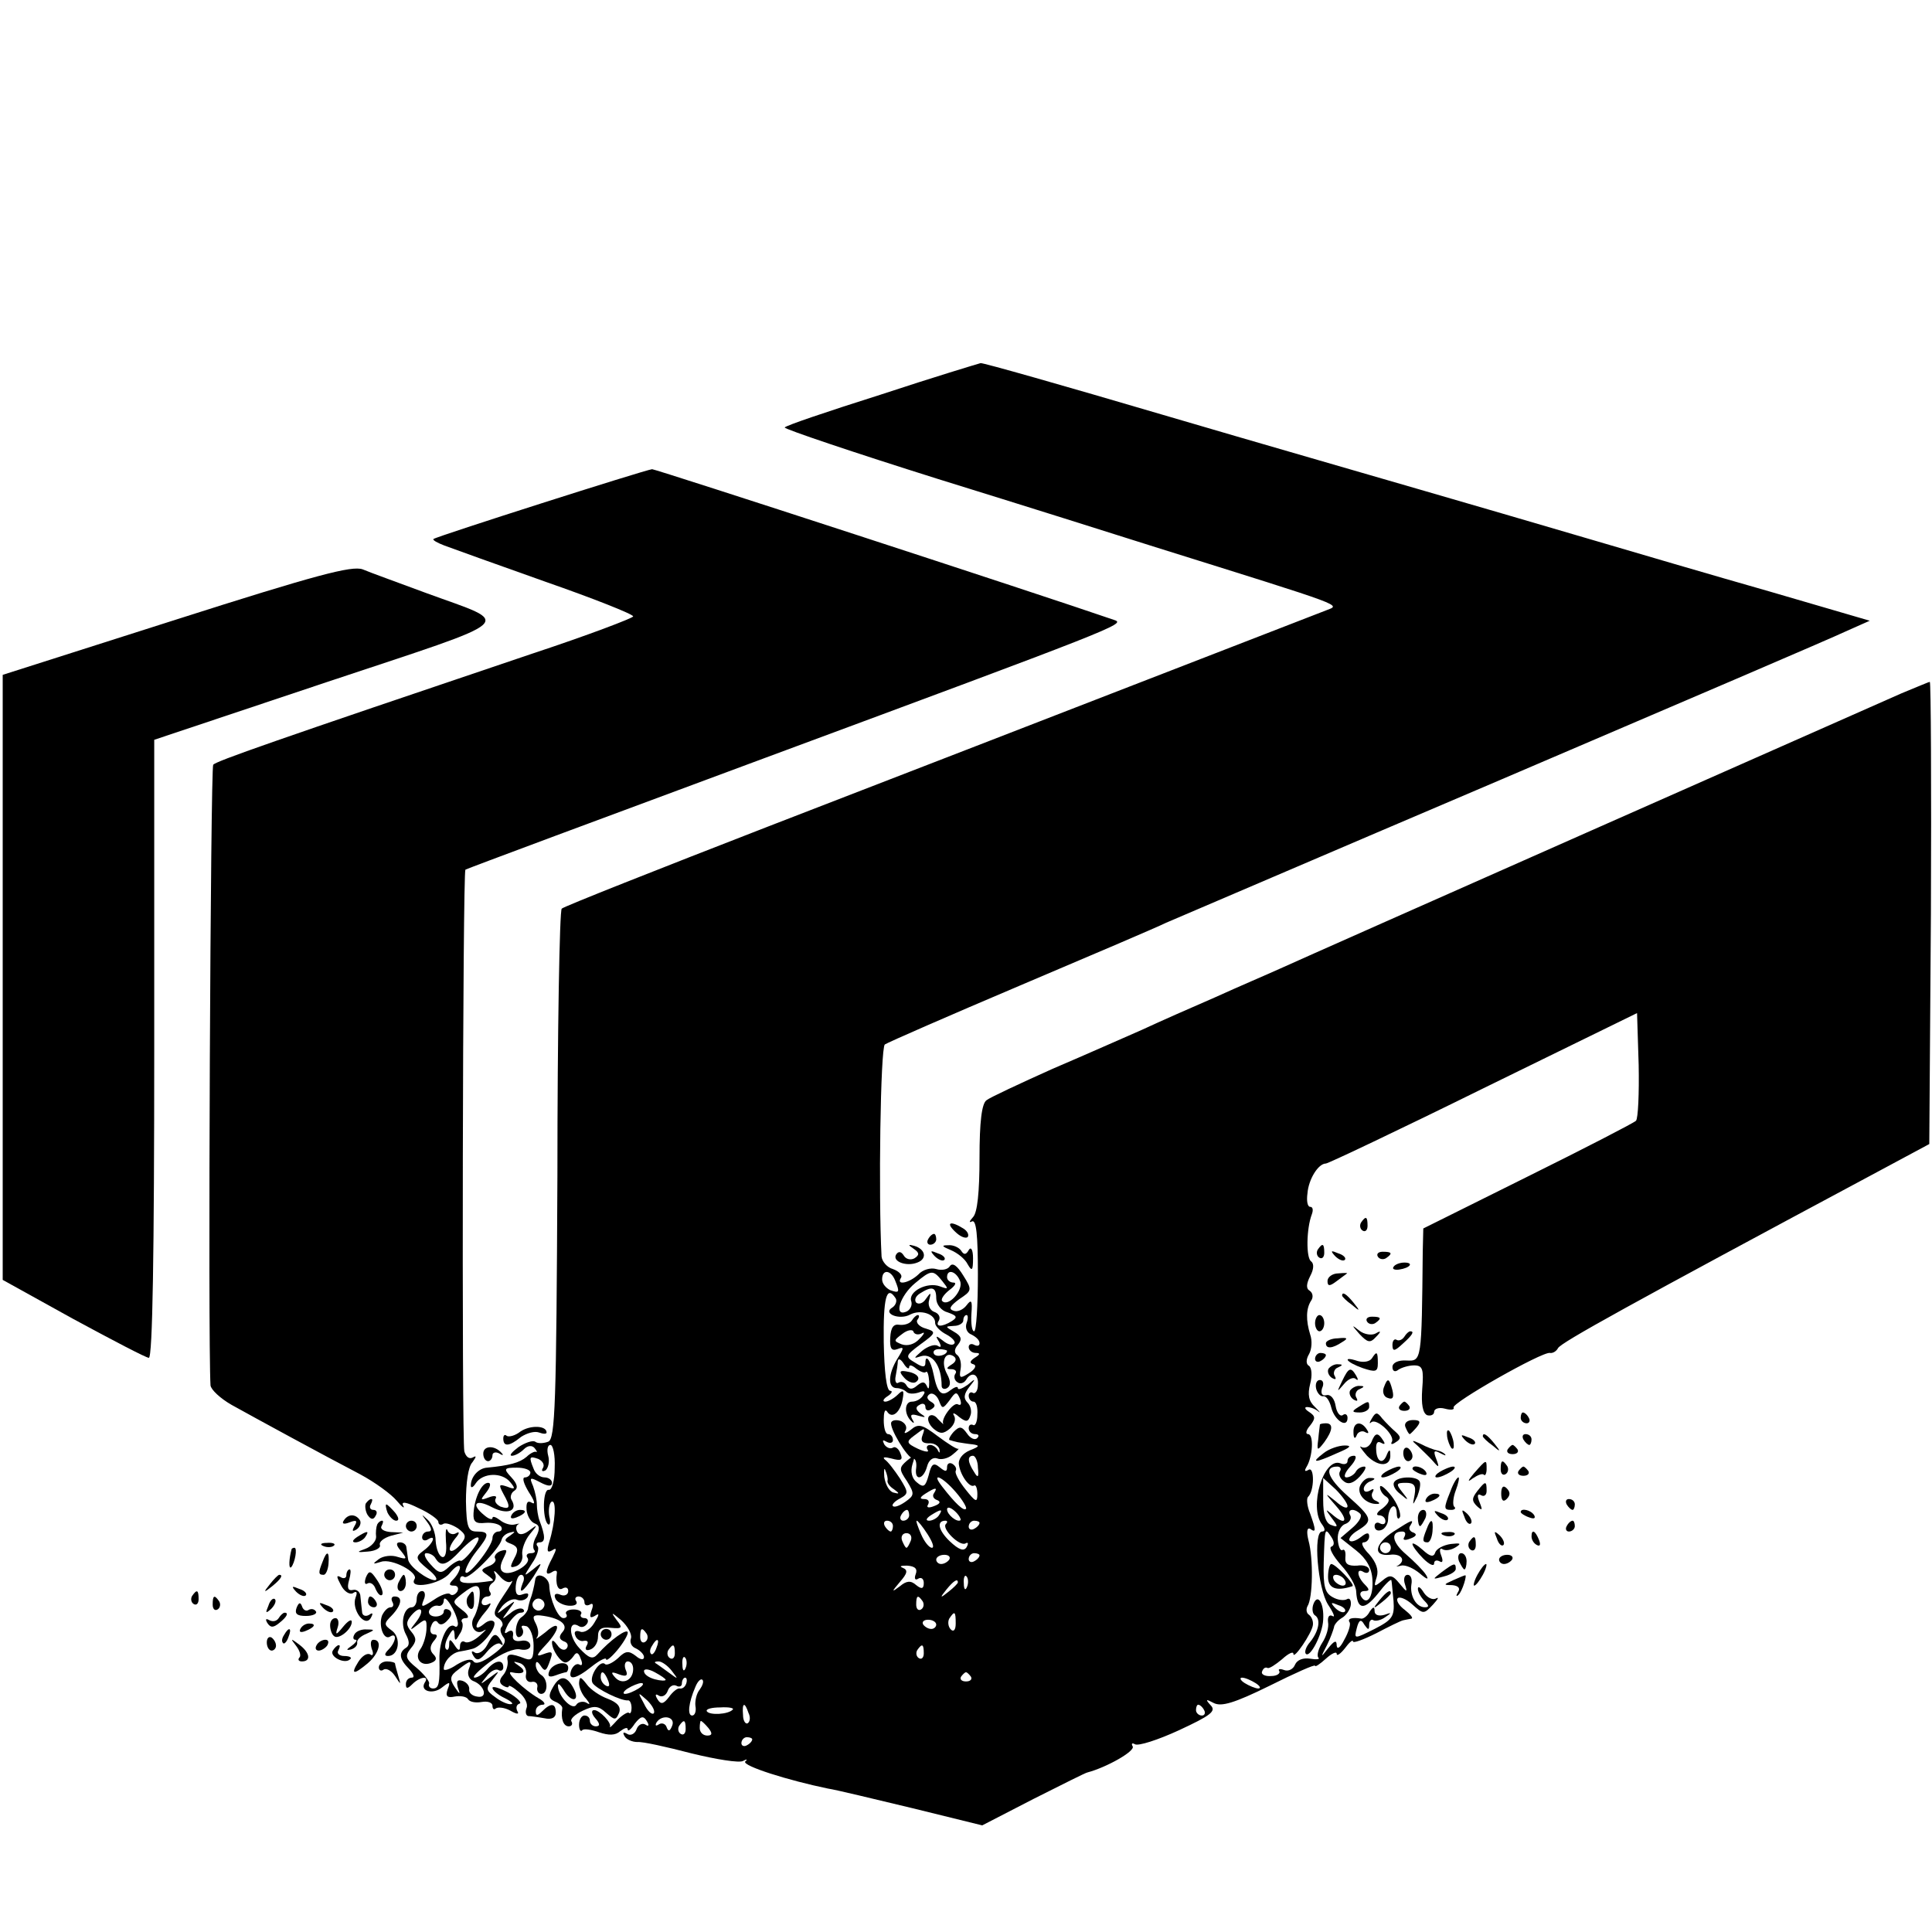 <?xml version="1.0" standalone="no"?>
<!DOCTYPE svg PUBLIC "-//W3C//DTD SVG 20010904//EN"
 "http://www.w3.org/TR/2001/REC-SVG-20010904/DTD/svg10.dtd">
<svg version="1.0" xmlns="http://www.w3.org/2000/svg"
 width="357pt" height="357pt" viewBox="0 0 357 357"
 preserveAspectRatio="xMidYMid meet">
<g transform="translate(0,357) scale(0.1,-0.1)"
fill="#000000" stroke="none">
<path d="M1628 2841 c-98 -31 -178 -58 -178 -61 0 -3 127 -46 283 -95 155 -48
336 -105 402 -126 361 -113 342 -106 315 -117 -29 -11 -497 -193 -1030 -399
-206 -80 -378 -148 -382 -152 -4 -3 -8 -225 -8 -493 -2 -423 -4 -487 -17 -492
-8 -3 -19 -4 -24 0 -5 3 -19 -2 -31 -10 -12 -9 -18 -16 -12 -16 5 0 15 5 22
12 7 7 15 8 20 2 4 -5 5 -8 3 -7 -2 2 -11 -2 -18 -9 -13 -11 -32 -16 -73 -20
-16 -1 -30 -17 -30 -33 0 -5 4 -4 9 4 13 20 49 21 64 2 10 -12 9 -14 -6 -8
-15 5 -16 4 -7 -13 14 -25 13 -30 -5 -24 -8 4 -12 10 -9 15 3 5 -3 6 -13 2
-16 -6 -16 -5 -4 10 7 9 9 17 3 17 -12 0 -25 -27 -27 -56 -1 -16 4 -20 22 -18
13 1 25 -2 29 -7 3 -5 0 -9 -5 -9 -6 0 -11 -6 -11 -12 0 -16 -49 -77 -50 -62
0 6 9 23 20 37 25 31 25 37 1 37 -16 0 -19 8 -20 56 0 33 4 64 12 72 7 10 8
13 1 9 -7 -4 -13 1 -16 11 -5 24 -3 1070 2 1075 3 2 253 95 555 207 642 238
665 247 645 254 -145 50 -848 279 -855 279 -12 -1 -398 -124 -404 -129 -2 -2
7 -7 20 -12 13 -5 97 -35 187 -67 89 -31 162 -60 162 -64 0 -3 -84 -35 -187
-69 -483 -163 -582 -198 -589 -205 -5 -5 -10 -1065 -5 -1147 1 -8 18 -24 39
-36 45 -25 168 -92 237 -128 28 -15 58 -37 68 -49 10 -12 16 -16 12 -9 -4 8 5
7 29 -5 20 -9 36 -21 36 -25 0 -5 4 -7 9 -4 4 3 16 -1 27 -8 16 -12 16 -16 5
-30 -8 -9 -16 -14 -19 -11 -3 2 1 12 9 22 8 9 9 14 2 10 -6 -4 -14 -1 -16 5
-3 7 -4 -2 -3 -20 2 -20 -1 -31 -7 -29 -6 2 -11 15 -12 30 0 14 -7 32 -15 39
-12 11 -12 11 -1 -4 9 -12 10 -18 2 -18 -6 0 -11 -5 -11 -11 0 -5 5 -7 10 -4
17 11 11 -7 -7 -20 -16 -12 -16 -15 7 -34 14 -11 20 -20 14 -21 -14 0 -49 26
-50 39 -1 6 -2 16 -3 21 0 6 -6 10 -12 10 -8 0 -7 -6 2 -16 12 -15 11 -16 -6
-11 -11 4 -27 2 -35 -4 -12 -9 -12 -10 4 -5 20 7 70 -20 62 -32 -12 -20 48
-10 65 11 10 12 18 17 19 11 0 -5 -5 -15 -12 -22 -9 -9 -9 -12 1 -12 7 0 9 -5
6 -11 -4 -6 -10 -8 -13 -5 -3 4 -17 -1 -30 -10 -23 -15 -25 -15 -19 0 4 9 2
16 -3 16 -6 0 -10 -7 -10 -15 0 -8 -4 -15 -9 -15 -15 0 -22 -30 -11 -50 7 -13
7 -21 0 -25 -14 -9 -12 -21 6 -39 8 -9 11 -16 5 -16 -6 0 -11 -5 -11 -12 0 -9
3 -9 12 0 14 14 32 16 23 3 -10 -16 15 -23 32 -9 14 11 16 11 10 -4 -4 -12 -1
-16 13 -13 11 2 22 0 25 -5 3 -5 14 -7 25 -5 11 2 20 -1 20 -7 0 -6 3 -8 6 -5
4 3 16 2 27 -4 12 -7 17 -7 13 -1 -3 6 -2 12 4 14 5 1 -4 11 -20 20 -17 9 -30
13 -30 9 0 -4 10 -13 23 -19 12 -6 17 -11 11 -11 -5 -1 -19 5 -29 13 -17 12
-18 16 -5 32 14 18 14 18 -5 4 -19 -14 -19 -14 -6 2 7 10 17 15 22 12 5 -3 9
0 9 5 0 16 -16 13 -30 -4 -7 -8 -17 -15 -23 -15 -6 0 7 13 28 29 22 16 46 26
57 23 10 -2 18 1 18 7 0 7 -8 11 -17 9 -11 -2 -17 2 -15 10 1 8 -2 11 -9 7 -8
-6 -8 -2 0 14 7 11 17 21 23 21 6 0 8 3 5 6 -4 4 -15 1 -24 -7 -17 -13 -17
-13 -3 6 14 19 14 19 -5 5 -18 -14 -19 -14 -7 2 8 9 19 15 27 12 7 -3 16 -1
20 5 3 7 0 8 -9 5 -10 -4 -14 0 -13 15 1 12 5 21 10 21 5 0 7 -7 3 -15 -9 -23
0 -18 20 12 17 27 17 28 -1 13 -18 -14 -18 -14 -2 11 10 14 14 29 10 32 -3 4
-1 7 4 7 11 0 11 11 0 40 -3 8 -5 22 -5 30 0 8 -3 23 -7 34 -7 16 -6 17 13 7
15 -8 22 -8 22 -1 0 5 -6 10 -14 10 -8 0 -17 7 -20 16 -9 22 -8 24 9 18 8 -4
12 -11 8 -17 -3 -5 -1 -7 5 -4 5 4 8 16 5 27 -3 11 -1 20 4 20 5 0 9 -19 8
-42 0 -24 -5 -42 -11 -41 -11 2 -12 -52 -2 -63 4 -4 6 3 3 14 -2 12 0 24 4 27
10 5 7 -39 -4 -74 -5 -17 -4 -21 5 -16 9 6 9 3 1 -13 -14 -26 -14 -35 -1 -27
6 4 10 3 9 -2 -3 -20 2 -34 11 -28 6 3 10 1 10 -5 0 -7 -7 -10 -14 -7 -9 4
-13 1 -10 -6 2 -7 14 -13 24 -14 11 -1 18 2 15 8 -4 5 -1 9 4 9 6 0 11 -5 11
-11 0 -5 4 -7 10 -4 6 4 7 -1 3 -11 -4 -12 -3 -15 6 -10 9 6 9 3 -1 -13 -7
-12 -19 -19 -26 -16 -8 3 -12 0 -9 -7 2 -7 10 -12 16 -10 7 1 9 -2 5 -9 -4 -7
-1 -10 7 -7 8 3 14 13 14 24 0 14 6 18 24 16 21 -2 22 0 10 15 -11 15 -9 14 9
-1 12 -11 20 -26 18 -33 -3 -8 1 -16 9 -19 8 -4 15 -11 15 -16 0 -6 -7 -5 -15
2 -13 10 -19 10 -33 -4 -10 -9 -21 -14 -24 -11 -9 9 -30 -23 -23 -35 7 -11 54
-34 66 -32 3 0 6 -6 6 -14 0 -7 -2 -12 -5 -9 -2 2 -12 -4 -21 -13 -9 -10 -15
-16 -14 -13 4 7 -19 31 -29 31 -6 0 -5 -7 2 -15 9 -10 9 -15 1 -15 -6 0 -11 5
-11 10 0 6 -4 10 -10 10 -5 0 -10 -7 -10 -17 0 -9 3 -14 6 -10 3 3 17 1 31 -4
18 -6 30 -6 39 2 8 6 14 8 14 3 0 -4 6 0 13 11 11 14 16 15 22 5 5 -8 4 -11
-2 -7 -6 4 -14 0 -17 -9 -3 -8 -11 -12 -17 -8 -7 4 -9 3 -5 -4 3 -6 14 -11 24
-11 9 1 54 -9 100 -21 45 -11 88 -18 95 -14 7 4 9 3 4 -1 -6 -8 80 -35 153
-50 14 -2 84 -19 155 -36 l130 -32 95 49 c52 26 97 49 100 49 34 9 88 39 83
48 -3 5 -1 7 4 4 6 -4 43 8 82 26 58 27 69 35 58 46 -10 11 -9 12 6 4 14 -7
38 0 103 32 46 23 84 40 84 37 0 -3 9 3 20 13 11 10 20 14 20 9 0 -5 7 0 15
10 8 11 15 17 15 13 0 -4 19 3 43 15 23 12 45 23 50 24 4 1 10 2 15 3 4 1 -2
8 -12 16 -11 8 -17 18 -13 22 4 3 16 -2 27 -12 20 -18 21 -18 38 0 9 10 12 15
5 11 -6 -3 -16 2 -22 11 -6 10 -11 13 -11 7 0 -5 5 -15 12 -22 9 -9 9 -12 1
-12 -16 0 -28 21 -25 42 2 10 -1 18 -7 18 -6 0 -8 -8 -5 -17 5 -16 4 -16 -10
1 -13 16 -18 17 -32 5 -15 -12 -16 -12 -10 7 4 13 -1 27 -14 42 -12 12 -16 22
-10 22 5 0 10 5 10 11 0 8 -5 7 -15 -1 -9 -7 -18 -10 -21 -7 -3 3 3 12 15 19
29 18 27 23 -19 64 -37 33 -44 54 -19 54 6 0 8 -4 5 -9 -3 -5 0 -13 7 -18 8
-7 18 -4 30 9 9 10 13 18 8 18 -6 0 -13 -4 -16 -10 -3 -5 -11 -10 -17 -10 -6
0 -3 9 7 20 10 11 13 20 7 20 -7 0 -12 -4 -12 -10 0 -5 -6 -7 -13 -4 -31 12
-59 -81 -34 -113 6 -8 6 -13 0 -13 -17 0 -8 -105 11 -135 10 -15 14 -25 8 -21
-6 3 -9 -2 -8 -11 2 -10 -3 -27 -11 -39 -7 -11 -10 -23 -7 -27 4 -3 -3 -4 -15
-2 -13 2 -24 -2 -28 -11 -3 -8 -12 -13 -20 -10 -8 3 -12 2 -9 -2 2 -4 -4 -9
-15 -9 -11 -1 -19 3 -17 8 2 6 6 9 10 7 3 -2 15 6 27 16 12 11 21 15 21 10 0
-12 34 38 36 53 1 7 -2 15 -7 19 -5 3 -6 10 -3 16 10 15 11 88 2 121 -4 16 -3
25 3 22 11 -8 11 -3 0 28 -6 14 -7 28 -4 31 12 11 12 57 1 50 -7 -4 -8 -2 -4
5 12 19 14 61 3 61 -5 0 -4 7 4 16 10 13 10 17 -2 25 -8 5 -9 9 -4 9 6 0 15
-3 21 -8 5 -4 2 0 -6 8 -12 11 -14 23 -9 43 4 15 3 29 -2 33 -6 3 -6 12 0 22
5 9 6 25 2 36 -8 26 -8 48 2 63 4 6 3 14 -3 18 -7 4 -6 13 1 27 7 13 7 23 2
27 -10 6 -9 61 1 87 3 8 2 14 -3 14 -5 0 -7 11 -5 25 2 26 20 55 34 55 4 0
135 62 291 139 l284 139 3 -96 c1 -52 -1 -99 -5 -103 -4 -4 -95 -51 -200 -103
l-193 -96 -1 -42 c-2 -205 -2 -203 -30 -202 -15 1 -26 -4 -26 -12 0 -8 5 -10
11 -5 6 4 19 8 29 8 16 0 18 -7 15 -44 -2 -28 1 -44 9 -48 7 -2 13 1 13 6 0 6
9 9 20 6 11 -3 18 -2 16 2 -5 8 164 104 178 101 5 -1 12 3 15 9 7 11 126 77
591 326 l95 51 3 427 c1 235 0 427 -2 427 -2 0 -25 -10 -52 -21 -57 -25 -1090
-482 -1149 -509 -22 -10 -76 -33 -120 -53 -44 -19 -105 -46 -135 -60 -30 -13
-104 -46 -165 -72 -60 -27 -116 -53 -122 -58 -9 -6 -13 -41 -13 -106 0 -64 -4
-102 -12 -110 -7 -8 -8 -11 -2 -8 8 4 11 -25 11 -98 0 -58 -3 -105 -7 -105 -4
0 -6 14 -5 32 2 25 0 28 -9 16 -6 -8 -17 -13 -24 -10 -10 3 -6 9 10 21 24 16
25 17 8 44 -11 18 -20 25 -25 17 -4 -6 -15 -8 -25 -5 -10 3 -25 -1 -33 -10
-17 -16 -42 -21 -32 -6 3 5 -4 12 -15 16 -11 3 -20 14 -21 23 -6 114 -2 385 6
392 6 4 118 53 250 109 132 56 254 108 270 116 17 7 296 127 620 265 325 139
610 261 635 273 l45 20 -185 54 c-102 29 -255 74 -340 99 -85 25 -222 65 -305
89 -82 24 -298 86 -478 139 -180 53 -331 96 -335 95 -4 -1 -87 -26 -184 -58z
m26 -1637 c9 -22 8 -24 -9 -18 -8 4 -15 12 -15 20 0 19 16 18 24 -2z m87 -1
c12 -15 12 -16 -4 -10 -24 9 -60 -10 -53 -28 2 -7 -2 -16 -10 -19 -23 -9 -11
30 17 53 30 25 33 25 50 4z m33 0 c7 -17 -22 -49 -33 -37 -3 3 3 12 13 20 11
8 14 14 8 14 -7 0 -12 5 -12 10 0 16 17 11 24 -7z m-44 -32 c0 -11 9 -23 21
-26 17 -6 19 -9 8 -16 -19 -12 -32 -11 -24 1 3 6 0 13 -9 16 -8 3 -12 13 -9
22 4 14 3 15 -6 2 -5 -8 -13 -11 -18 -7 -4 5 -1 12 7 17 22 14 30 12 30 -9z
m-75 0 c3 -5 0 -13 -6 -17 -19 -11 13 -24 33 -13 19 10 47 1 46 -16 0 -5 9
-15 21 -21 11 -6 18 -14 14 -17 -3 -4 -13 -1 -21 6 -13 10 -14 9 -7 -2 5 -9 4
-12 -2 -8 -6 4 -19 -1 -29 -9 -16 -14 -17 -15 -2 -10 21 6 38 -18 38 -55 0 -5
5 -7 10 -4 7 4 7 13 0 26 -12 22 -4 43 12 33 6 -4 5 -10 -3 -15 -11 -7 -11 -9
-1 -9 7 0 11 -4 7 -9 -3 -5 -1 -12 4 -15 5 -4 12 -2 16 4 10 17 24 11 22 -9 0
-11 -5 -17 -9 -15 -4 3 -8 0 -8 -5 0 -6 4 -11 9 -11 5 0 8 -11 7 -24 0 -13 -4
-22 -8 -19 -5 2 -8 -1 -8 -6 0 -6 5 -11 12 -11 6 0 8 -3 4 -7 -4 -5 -13 -1
-19 8 -10 14 -14 14 -25 3 -7 -8 -10 -15 -7 -15 3 -1 10 -3 15 -4 6 -1 18 -3
28 -4 13 -2 12 -4 -6 -11 -14 -6 -22 -17 -20 -27 3 -20 20 -43 28 -38 3 2 6
-5 6 -16 0 -16 -3 -15 -22 9 -12 15 -20 30 -18 34 2 4 0 9 -6 13 -5 3 -10 1
-10 -6 0 -9 -3 -9 -14 0 -11 9 -15 6 -20 -15 -6 -21 -9 -24 -22 -13 -9 7 -12
20 -8 33 6 19 5 19 -10 7 -15 -13 -15 -16 0 -38 14 -23 14 -26 -3 -38 -10 -7
-20 -11 -23 -8 -3 2 3 9 13 14 16 9 16 11 0 37 -10 15 -22 31 -28 35 -5 5 0 5
12 2 18 -5 22 -3 17 9 -3 9 -10 14 -14 11 -5 -3 -12 0 -16 6 -4 8 -3 9 4 5 7
-4 12 -2 12 3 0 6 -4 11 -9 11 -5 0 -8 12 -8 26 0 14 2 21 6 16 9 -15 25 -2
29 23 3 16 1 18 -9 8 -7 -7 -18 -13 -23 -13 -6 0 -4 5 4 10 8 5 10 10 5 10 -7
0 -11 36 -12 90 -1 81 5 107 22 81z m131 -46 c-3 -9 1 -18 9 -21 8 -4 15 -10
15 -16 0 -5 -4 -6 -10 -3 -5 3 -10 1 -10 -4 0 -6 6 -11 13 -11 9 0 8 -3 -2 -9
-9 -6 -10 -10 -2 -12 6 -2 3 -9 -8 -16 -17 -11 -19 -10 -16 7 2 11 -1 22 -6
26 -6 4 -6 11 1 19 8 10 7 16 -7 24 -17 10 -17 10 0 11 9 0 17 5 17 10 0 6 3
10 6 10 3 0 3 -7 0 -15z m-36 -51 c0 -8 -19 -13 -24 -6 -3 5 1 9 9 9 8 0 15
-2 15 -3z m57 -216 c2 -18 0 -20 -7 -8 -12 18 -13 30 -2 30 4 0 9 -10 9 -22z
m-827 -9 c0 -5 -5 -9 -10 -9 -6 0 -2 -12 7 -27 10 -15 13 -24 6 -20 -8 5 -11
1 -10 -13 1 -10 7 -22 15 -25 9 -3 10 -10 3 -24 -6 -10 -7 -21 -4 -25 3 -3 1
-6 -6 -6 -7 0 -10 -4 -6 -9 7 -12 -32 -34 -45 -26 -7 4 -6 13 0 25 8 16 8 18
-5 14 -8 -3 -13 -10 -10 -14 3 -4 -3 -11 -12 -14 -15 -6 -15 -8 -3 -16 8 -6
13 -10 10 -11 -41 -6 -60 -6 -60 2 0 6 4 8 8 5 9 -5 65 52 69 69 1 5 7 11 15
13 11 3 11 2 0 -6 -11 -7 -11 -10 3 -15 12 -5 14 -11 5 -27 -8 -16 -8 -18 4
-14 8 3 13 13 11 22 -1 9 5 26 14 37 15 18 15 19 -1 7 -10 -8 -19 -9 -22 -3
-3 5 -3 11 1 14 5 2 2 2 -6 0 -7 -2 -20 2 -27 8 -8 6 -14 8 -14 4 0 -4 -7 -2
-15 5 -26 21 -16 31 14 15 29 -15 49 -7 36 14 -3 5 0 13 5 16 8 5 6 13 -5 25
-15 16 -14 18 10 18 14 0 25 -4 25 -9z m660 -15 c-1 -4 4 -11 12 -16 11 -8 10
-9 -1 -6 -8 2 -15 15 -17 29 -1 13 0 18 2 12 3 -7 5 -15 4 -19z m126 -21 c13
-15 21 -29 19 -31 -4 -5 -20 10 -44 41 -22 28 0 19 25 -10z m724 -26 c0 -6
-10 -2 -22 9 -21 17 -21 16 1 -9 24 -27 18 -38 -9 -14 -11 9 -11 8 0 -7 13
-17 13 -19 0 -14 -10 3 -15 18 -15 46 l0 41 23 -21 c12 -12 22 -26 22 -31z
m-764 24 c-4 -5 -1 -11 6 -13 7 -3 5 -7 -6 -11 -10 -4 -15 -3 -11 3 3 6 0 10
-7 10 -9 0 -9 3 2 10 19 12 23 12 16 1z m49 -50 c-6 -5 -25 10 -25 20 0 5 6 4
14 -3 8 -7 12 -15 11 -17z m-95 9 c0 -5 -5 -10 -11 -10 -5 0 -7 5 -4 10 3 6 8
10 11 10 2 0 4 -4 4 -10z m55 0 c-3 -5 -12 -10 -18 -10 -7 0 -6 4 3 10 19 12
23 12 15 0z m779 2 c3 -5 -4 -16 -16 -26 l-21 -18 29 -23 c19 -15 29 -33 30
-54 2 -32 -10 -49 -21 -31 -3 5 -1 10 6 10 10 0 10 3 1 12 -15 15 -16 32 -2
23 6 -3 10 -1 10 4 0 6 -10 10 -22 8 -17 -1 -23 3 -22 15 1 10 -1 16 -5 14 -4
-3 -8 6 -9 19 -1 13 5 26 14 29 8 3 12 10 9 16 -3 5 -2 10 4 10 5 0 12 -4 15
-8z m-864 -22 c0 -5 -2 -10 -4 -10 -3 0 -8 5 -11 10 -3 6 -1 10 4 10 6 0 11
-4 11 -10z m64 -15 c9 -14 13 -25 8 -25 -5 0 -14 11 -20 25 -6 14 -10 25 -8
25 2 0 11 -11 20 -25z m34 19 c-9 -8 25 -42 36 -36 5 3 6 0 2 -7 -5 -8 -14 -5
-31 11 -21 20 -25 38 -8 38 4 0 4 -3 1 -6z m62 2 c0 -3 -4 -8 -10 -11 -5 -3
-10 -1 -10 4 0 6 5 11 10 11 6 0 10 -2 10 -4z m-127 -33 c-3 -7 -6 -13 -8 -13
-2 0 -5 6 -8 13 -3 8 1 14 8 14 7 0 11 -6 8 -14z m777 -11 c-5 -2 3 -17 18
-34 15 -16 28 -39 28 -49 2 -34 15 -35 40 -4 13 17 24 28 25 25 1 -3 2 -20 4
-38 2 -29 -2 -35 -35 -52 -38 -19 -38 -19 -33 1 4 16 8 18 14 7 7 -10 9 -11 9
0 0 7 4 11 8 8 4 -2 14 0 22 6 12 8 12 9 -2 4 -11 -3 -18 0 -18 7 0 9 -3 8 -9
-1 -4 -8 -11 -13 -15 -13 -18 3 -27 0 -22 -7 2 -4 -2 -18 -10 -32 -7 -14 -13
-19 -14 -11 0 11 -4 10 -16 -5 -14 -18 -14 -17 -2 6 7 14 12 29 13 33 0 4 6
12 14 17 8 4 16 16 17 24 1 9 -2 14 -7 11 -5 -3 -17 -2 -27 4 -14 8 -17 20
-16 63 2 66 2 66 14 48 6 -9 6 -16 0 -18z m-1587 -6 c-10 -13 -20 -22 -22 -20
-2 2 -12 -3 -21 -11 -15 -14 -19 -13 -35 5 -10 11 -13 20 -7 20 6 0 14 -4 17
-10 10 -16 21 -12 46 15 31 32 45 32 22 1z m881 -18 c-3 -4 -9 -8 -15 -8 -5 0
-9 4 -9 8 0 5 7 9 15 9 8 0 12 -4 9 -9z m56 8 c0 -3 -4 -8 -10 -11 -5 -3 -10
-1 -10 4 0 6 5 11 10 11 6 0 10 -2 10 -4z m-118 -35 c-3 -8 -1 -12 5 -8 5 3
10 0 10 -8 0 -11 -4 -12 -14 -4 -10 9 -18 8 -30 -2 -16 -12 -16 -11 0 8 14 16
15 22 5 26 -7 3 -3 4 8 4 15 -1 20 -6 16 -16z m-747 -13 c5 4 -2 -8 -15 -27
-18 -27 -20 -35 -9 -41 7 -5 10 -12 6 -16 -4 -4 -2 -12 3 -19 7 -8 1 -18 -20
-33 -17 -13 -31 -18 -35 -12 -4 6 -16 3 -31 -6 -13 -9 -24 -12 -24 -8 0 14 14
29 28 32 6 1 17 3 24 5 17 3 47 40 41 50 -3 4 -11 3 -19 -4 -20 -16 -17 0 4
24 9 11 11 17 5 13 -7 -4 -13 -2 -13 3 0 6 5 11 11 11 5 0 8 4 4 9 -3 5 -1 12
5 16 6 4 8 12 4 18 -3 7 1 4 9 -5 8 -10 18 -14 22 -10z m842 -10 c-3 -8 -6 -5
-6 6 -1 11 2 17 5 13 3 -3 4 -12 1 -19z m-17 8 c0 -2 -8 -10 -17 -17 -16 -13
-17 -12 -4 4 13 16 21 21 21 13z m-884 -29 c-1 -13 -6 -28 -10 -35 -10 -16 3
-35 18 -25 7 4 3 0 -7 -9 -11 -10 -23 -15 -28 -12 -5 3 -9 -1 -9 -8 0 -9 -3
-9 -10 2 -8 12 -10 12 -10 1 0 -8 -3 -12 -6 -8 -3 3 -1 14 5 24 8 14 10 14 11
3 0 -13 2 -13 9 0 6 8 7 18 5 22 -3 4 0 8 7 8 7 0 4 7 -7 15 -19 15 -19 15 0
30 27 21 35 19 32 -8z m-40 -45 c1 -6 -2 -10 -6 -7 -13 8 -29 -27 -28 -61 1
-45 -1 -54 -12 -54 -5 0 -9 4 -7 9 1 4 -9 17 -23 29 -21 17 -22 22 -11 36 11
13 11 19 1 31 -10 12 -10 18 0 30 18 21 26 10 9 -12 -13 -16 -12 -17 3 -5 15
12 17 11 16 -10 -1 -13 -6 -28 -11 -35 -12 -16 0 -33 19 -26 11 4 12 9 5 16
-7 7 -7 15 0 24 8 9 8 13 1 13 -6 0 -9 7 -5 16 3 9 9 11 12 6 4 -6 11 -4 18 4
8 8 9 15 3 19 -6 3 -10 2 -10 -3 0 -5 -7 -9 -15 -9 -9 0 -14 5 -12 11 3 6 10
10 16 9 6 -2 11 3 11 10 1 14 23 -21 26 -41z m859 39 c3 -5 2 -12 -3 -15 -5
-3 -9 1 -9 9 0 17 3 19 12 6z m780 -19 c-3 -3 -11 0 -18 7 -9 10 -8 11 6 5 10
-3 15 -9 12 -12z m-719 -22 c0 -12 -4 -16 -9 -11 -5 5 -6 14 -3 20 10 15 12
14 12 -9z m-36 -2 c0 -4 -4 -8 -9 -8 -6 0 -12 4 -15 8 -3 5 1 9 9 9 8 0 15 -4
15 -9z m-535 -17 c3 -5 2 -12 -3 -15 -5 -3 -9 1 -9 9 0 17 3 19 12 6z m18 -26
c-3 -9 -8 -14 -10 -11 -3 3 -2 9 2 15 9 16 15 13 8 -4z m34 -10 c0 -8 -4 -12
-9 -9 -5 3 -6 10 -3 15 9 13 12 11 12 -6z m460 0 c0 -8 -4 -12 -9 -9 -5 3 -6
10 -3 15 9 13 12 11 12 -6z m-440 -27 c-3 -8 -6 -5 -6 6 -1 11 2 17 5 13 3 -3
4 -12 1 -19z m-401 -3 c-3 -9 1 -18 8 -21 22 -8 28 -33 8 -29 -9 1 -16 7 -15
13 1 6 -4 13 -12 16 -10 3 -12 0 -9 -12 5 -14 4 -14 -6 1 -10 15 -8 21 7 32
23 18 26 18 19 0z m304 1 c0 -21 -20 -30 -33 -16 -9 10 -8 12 7 6 14 -5 17 -2
12 9 -3 8 -1 15 4 15 6 0 10 -6 10 -14z m71 -3 c13 -17 13 -17 -6 -3 -11 8
-22 16 -24 17 -2 2 0 3 6 3 6 0 17 -8 24 -17z m-11 -17 c0 -2 -9 -2 -20 1 -11
3 -20 9 -20 15 0 5 9 4 20 -2 11 -6 20 -12 20 -14z m-106 -2 c3 -8 2 -12 -4
-9 -6 3 -10 10 -10 16 0 14 7 11 14 -7z m670 8 c3 -5 -1 -9 -9 -9 -8 0 -12 4
-9 9 3 4 7 8 9 8 2 0 6 -4 9 -8z m-526 -13 c-2 -6 -7 -10 -12 -9 -4 1 -13 -6
-20 -16 -10 -13 -15 -14 -21 -4 -5 8 -4 11 2 7 6 -4 14 0 17 9 3 8 10 12 16 9
5 -3 10 -1 10 4 0 6 3 11 6 11 3 0 4 -5 2 -11z m25 -11 c-6 -7 -9 -21 -8 -30
2 -10 -1 -18 -6 -18 -9 0 -7 23 6 53 4 10 10 16 13 13 3 -3 0 -11 -5 -18z
m1027 12 c8 -5 11 -10 5 -10 -5 0 -17 5 -25 10 -8 5 -10 10 -5 10 6 0 17 -5
25 -10z m-1140 -10 c-8 -5 -19 -10 -25 -10 -5 0 -3 5 5 10 8 5 20 10 25 10 6
0 3 -5 -5 -10z m28 -46 c-4 -3 -12 5 -18 18 -12 22 -12 22 6 6 10 -10 15 -20
12 -24z m146 7 c-8 -9 -43 -11 -48 -3 -2 4 9 7 25 7 15 1 26 -1 23 -4z m29 -6
c4 -8 3 -16 -1 -19 -4 -3 -9 4 -9 15 -2 23 3 25 10 4z m842 5 c3 -5 1 -10 -4
-10 -6 0 -11 5 -11 10 0 6 2 10 4 10 3 0 8 -4 11 -10z m-983 -29 c-4 -10 -7
-11 -10 -3 -2 7 -9 9 -14 6 -6 -4 -8 -3 -5 3 10 16 36 11 29 -6z m25 -6 c0 -8
-4 -12 -9 -9 -5 3 -6 10 -3 15 9 13 12 11 12 -6z m42 2 c8 -10 7 -14 -2 -14
-8 0 -14 6 -14 14 0 7 1 13 2 13 2 0 8 -6 14 -13z m81 -21 c0 -3 -4 -8 -10
-11 -5 -3 -10 -1 -10 4 0 6 5 11 10 11 6 0 10 -2 10 -4z"/>
<path d="M1685 1130 c-4 -6 -14 -9 -23 -8 -11 2 -16 -5 -17 -24 -1 -19 2 -25
13 -21 13 5 13 3 0 -18 -17 -28 -18 -54 -1 -54 6 0 14 -3 18 -7 4 -4 14 -4 23
-1 10 4 13 2 8 -5 -4 -7 -13 -12 -21 -12 -14 0 -15 -24 0 -37 4 -4 5 -2 1 4
-5 9 -2 11 11 7 14 -4 15 -3 4 4 -9 7 -10 12 -2 16 6 4 11 2 11 -4 0 -6 5 -8
11 -4 8 5 8 9 -1 14 -8 5 -8 10 -2 14 5 3 13 -2 17 -12 6 -16 7 -16 20 1 11
16 13 16 19 2 3 -9 2 -13 -4 -10 -8 5 -32 -27 -27 -36 1 -2 -3 2 -10 9 -6 8
-14 9 -17 4 -3 -5 1 -15 9 -22 12 -10 18 -10 30 0 8 7 12 17 8 24 -4 6 0 6 9
-2 13 -10 17 -10 21 2 3 7 1 18 -5 24 -8 8 -7 16 3 29 13 16 12 17 -3 4 -10
-7 -18 -10 -18 -6 0 4 -6 2 -14 -4 -16 -13 -24 -5 -31 30 -5 25 -15 38 -15 21
0 -9 -5 -9 -19 0 -19 11 -18 13 10 34 29 21 29 23 10 29 -12 3 -19 11 -16 16
4 5 4 9 1 9 -3 0 -8 -5 -11 -10z m18 -24 c7 4 5 -1 -4 -10 -9 -10 -22 -14 -33
-10 -15 6 -15 7 1 19 10 8 20 9 21 4 2 -5 9 -6 15 -3z m-23 -62 c0 5 6 3 13
-3 8 -6 16 -9 18 -6 3 2 5 -6 6 -18 0 -12 -1 -16 -4 -9 -4 9 -8 10 -18 2 -9
-8 -15 -8 -20 0 -3 6 -10 8 -15 5 -4 -3 -7 3 -5 12 2 10 4 23 4 28 1 6 6 3 11
-5 5 -8 10 -11 10 -6z"/>
<path d="M1671 1024 c6 -7 16 -11 21 -8 11 7 3 17 -18 20 -12 2 -13 -1 -3 -12z"/>
<path d="M1647 942 c-5 -9 30 -67 40 -67 5 0 7 -8 6 -17 -4 -25 13 -23 20 2 3
12 11 18 19 15 7 -3 20 0 28 7 9 7 13 12 11 11 -2 -2 -19 9 -38 23 -29 22 -36
24 -50 12 -9 -7 -14 -8 -10 -2 4 7 0 14 -8 18 -8 3 -16 2 -18 -2z m57 -26 c-3
-9 1 -13 12 -13 9 1 18 -4 20 -11 1 -7 0 -8 -3 -2 -2 5 -9 10 -14 10 -6 0 -8
-4 -5 -9 4 -5 -5 -4 -18 2 -21 10 -22 13 -7 24 21 16 21 16 15 -1z"/>
<path d="M945 770 c-3 -6 1 -7 9 -4 18 7 21 14 7 14 -6 0 -13 -4 -16 -10z"/>
<path d="M2454 656 c0 -21 15 -27 45 -17 6 2 -31 41 -39 41 -3 0 -6 -11 -6
-24z m31 -6 c3 -5 2 -10 -4 -10 -5 0 -13 5 -16 10 -3 6 -2 10 4 10 5 0 13 -4
16 -10z"/>
<path d="M2549 613 c-13 -16 -12 -17 4 -4 9 7 17 15 17 17 0 8 -8 3 -21 -13z"/>
<path d="M900 530 c-6 -11 -16 -17 -22 -14 -7 5 -8 2 -3 -6 6 -10 12 -8 25 8
10 12 21 18 25 14 5 -4 5 -1 1 6 -10 16 -14 15 -26 -8z"/>
<path d="M864 619 c-3 -6 -2 -15 3 -20 5 -5 9 -1 9 11 0 23 -2 24 -12 9z"/>
<path d="M325 2425 l-320 -102 0 -559 0 -559 130 -72 c72 -39 135 -72 140 -72
7 -1 10 196 10 571 l0 571 320 107 c360 120 344 105 183 164 -51 19 -104 38
-118 44 -20 7 -85 -10 -345 -93z"/>
<path d="M2515 1311 c-3 -5 -2 -12 3 -15 5 -3 9 1 9 9 0 17 -3 19 -12 6z"/>
<path d="M1765 1294 c9 -9 19 -13 23 -10 3 4 0 11 -8 16 -24 15 -33 11 -15 -6z"/>
<path d="M1715 1280 c-3 -5 -1 -10 4 -10 6 0 11 5 11 10 0 6 -2 10 -4 10 -3 0
-8 -4 -11 -10z"/>
<path d="M1689 1262 c10 -7 10 -11 1 -17 -7 -4 -16 -2 -20 5 -5 8 -10 8 -14 2
-8 -13 19 -23 39 -15 19 7 15 25 -6 31 -11 3 -12 2 0 -6z"/>
<path d="M1757 1260 c12 -5 26 -16 31 -26 8 -14 10 -12 10 11 0 16 -4 22 -8
15 -5 -9 -9 -9 -14 -1 -4 6 -15 11 -24 10 -13 0 -12 -2 5 -9z"/>
<path d="M2435 1261 c-3 -5 -2 -12 3 -15 5 -3 9 1 9 9 0 17 -3 19 -12 6z"/>
<path d="M1727 1249 c7 -7 15 -10 18 -7 3 3 -2 9 -12 12 -14 6 -15 5 -6 -5z"/>
<path d="M2467 1249 c7 -7 15 -10 18 -7 3 3 -2 9 -12 12 -14 6 -15 5 -6 -5z"/>
<path d="M2546 1248 c3 -5 10 -6 15 -3 13 9 11 12 -6 12 -8 0 -12 -4 -9 -9z"/>
<path d="M2575 1229 c-3 -4 2 -6 10 -5 21 3 28 13 10 13 -9 0 -18 -4 -20 -8z"/>
<path d="M2453 1203 c0 -10 4 -10 16 -1 9 7 18 13 20 15 2 1 -5 1 -16 0 -11 0
-20 -7 -20 -14z"/>
<path d="M2480 1176 c0 -2 8 -10 18 -17 15 -13 16 -12 3 4 -13 16 -21 21 -21
13z"/>
<path d="M2430 1125 c0 -8 4 -15 8 -15 5 0 9 7 9 15 0 8 -4 15 -9 15 -4 0 -8
-7 -8 -15z"/>
<path d="M2526 1128 c3 -5 10 -6 15 -3 13 9 11 12 -6 12 -8 0 -12 -4 -9 -9z"/>
<path d="M2512 1105 c15 -16 20 -17 30 -6 11 11 10 13 0 7 -7 -4 -21 -2 -30 5
-15 12 -15 11 0 -6z"/>
<path d="M2595 1100 c-4 -6 -10 -8 -14 -6 -4 3 -8 -1 -8 -9 0 -13 4 -12 19 2
18 16 22 23 14 23 -3 0 -8 -5 -11 -10z"/>
<path d="M2450 1088 c0 -11 12 -10 30 2 12 7 10 9 -8 7 -12 0 -22 -5 -22 -9z"/>
<path d="M2430 1059 c0 -5 5 -7 10 -4 6 3 10 8 10 11 0 2 -4 4 -10 4 -5 0 -10
-5 -10 -11z"/>
<path d="M2535 1060 c-4 -6 -15 -8 -26 -5 -30 10 -22 -2 9 -13 24 -8 28 -7 28
9 0 22 -2 23 -11 9z"/>
<path d="M2455 1041 c-3 -5 0 -13 6 -17 7 -4 9 -3 5 4 -3 5 0 13 6 15 9 4 10
6 1 6 -6 1 -14 -3 -18 -8z"/>
<path d="M2480 1018 c-10 -21 -10 -21 3 -6 8 10 18 14 22 10 5 -4 5 -1 1 6
-10 17 -14 15 -26 -10z"/>
<path d="M2432 1004 c2 -8 8 -15 13 -14 6 1 12 -9 15 -21 6 -24 30 -39 30 -19
0 6 -4 9 -9 5 -5 -3 -11 5 -13 17 -2 13 -9 22 -17 20 -8 -2 -11 3 -8 13 4 8 2
15 -4 15 -6 0 -9 -7 -7 -16z"/>
<path d="M2557 1006 c-3 -8 0 -17 7 -19 10 -4 12 1 9 14 -6 23 -9 24 -16 5z"/>
<path d="M2495 1001 c-3 -5 0 -13 6 -17 7 -4 9 -3 5 4 -3 5 0 13 6 15 9 4 10
6 1 6 -6 1 -14 -3 -18 -8z"/>
<path d="M2510 970 c-13 -8 -12 -10 3 -10 9 0 17 5 17 10 0 12 -1 12 -20 0z"/>
<path d="M2586 972 c-3 -5 1 -9 9 -9 8 0 12 4 9 9 -3 4 -7 8 -9 8 -2 0 -6 -4
-9 -8z"/>
<path d="M2535 949 c-5 -8 -5 -11 -1 -7 10 8 44 -24 38 -36 -3 -5 0 -6 7 -1
10 6 10 10 0 19 -7 6 -18 17 -25 25 -9 12 -12 12 -19 0z"/>
<path d="M2810 950 c0 -5 5 -10 11 -10 5 0 7 5 4 10 -3 6 -8 10 -11 10 -2 0
-4 -4 -4 -10z"/>
<path d="M2597 933 c3 -7 6 -13 8 -13 1 0 7 6 13 13 8 10 6 13 -7 13 -11 0
-17 -6 -14 -13z"/>
<path d="M962 925 c-10 -8 -22 -11 -26 -8 -3 3 -6 1 -6 -5 0 -16 11 -15 33 3
11 7 25 11 33 8 8 -3 14 -3 14 0 0 13 -30 14 -48 2z"/>
<path d="M2439 938 c0 -2 -2 -14 -3 -27 -3 -22 -2 -23 11 -6 16 22 17 35 3 35
-5 0 -10 -1 -11 -2z"/>
<path d="M2501 923 c0 -11 3 -13 6 -5 2 6 10 9 15 6 7 -4 8 -2 4 4 -11 18 -26
14 -25 -5z"/>
<path d="M2674 916 c1 -8 5 -18 8 -22 4 -3 5 1 4 10 -1 8 -5 18 -8 22 -4 3 -5
-1 -4 -10z"/>
<path d="M2534 905 c-4 -8 -11 -12 -18 -9 -6 4 -1 -3 10 -16 22 -22 45 -20 43
3 0 9 -2 9 -6 0 -7 -20 -19 -15 -20 7 -1 13 2 18 9 14 7 -4 8 -2 4 4 -10 16
-15 15 -22 -3z"/>
<path d="M2707 909 c7 -7 15 -10 18 -7 3 3 -2 9 -12 12 -14 6 -15 5 -6 -5z"/>
<path d="M2740 916 c0 -2 8 -10 18 -17 15 -13 16 -12 3 4 -13 16 -21 21 -21
13z"/>
<path d="M2815 910 c3 -5 8 -10 11 -10 2 0 4 5 4 10 0 6 -5 10 -11 10 -5 0 -7
-4 -4 -10z"/>
<path d="M2620 898 c8 -8 21 -20 28 -28 11 -13 12 -12 6 4 -6 15 -4 17 7 11 8
-4 12 -6 9 -2 -3 3 -9 6 -15 7 -5 1 -19 6 -30 12 -17 8 -18 7 -5 -4z"/>
<path d="M893 884 c0 -8 4 -14 9 -14 4 0 8 5 8 11 0 5 6 7 13 3 6 -4 8 -3 4 1
-13 15 -34 14 -34 -1z"/>
<path d="M2446 885 c-25 -19 -17 -19 25 0 24 10 28 14 14 14 -11 0 -29 -6 -39
-14z"/>
<path d="M2593 885 c0 -8 4 -15 9 -15 4 0 8 4 8 9 0 6 -4 12 -8 15 -5 3 -9 -1
-9 -9z"/>
<path d="M2786 892 c-3 -5 1 -9 9 -9 8 0 12 4 9 9 -3 4 -7 8 -9 8 -2 0 -6 -4
-9 -8z"/>
<path d="M2724 848 c-12 -14 -13 -18 -3 -10 9 6 18 10 21 7 2 -3 5 2 5 10 0
19 0 19 -23 -7z"/>
<path d="M2773 855 c0 -8 4 -12 9 -9 5 3 6 10 3 15 -9 13 -12 11 -12 -6z"/>
<path d="M2560 850 c-8 -5 -10 -10 -5 -10 6 0 17 5 25 10 8 5 11 10 5 10 -5 0
-17 -5 -25 -10z"/>
<path d="M2610 856 c0 -2 7 -7 16 -10 8 -3 12 -2 9 4 -6 10 -25 14 -25 6z"/>
<path d="M2660 850 c-8 -5 -10 -10 -5 -10 6 0 17 5 25 10 8 5 11 10 5 10 -5 0
-17 -5 -25 -10z"/>
<path d="M2806 852 c-3 -5 1 -9 9 -9 8 0 12 4 9 9 -3 4 -7 8 -9 8 -2 0 -6 -4
-9 -8z"/>
<path d="M2513 824 c-6 -16 12 -34 32 -33 6 0 4 3 -3 6 -6 2 -9 10 -6 15 4 7
2 8 -4 4 -7 -4 -12 -3 -12 3 0 5 6 12 13 14 9 4 9 6 -1 6 -7 1 -15 -6 -19 -15z"/>
<path d="M2576 831 c-3 -5 2 -15 12 -22 15 -13 16 -12 3 4 -12 15 -11 17 7 17
15 0 19 -5 16 -22 -4 -21 -4 -21 5 -3 4 11 7 23 4 28 -6 10 -41 9 -47 -2z"/>
<path d="M2680 814 c-13 -32 -12 -34 2 -34 6 0 9 3 5 6 -3 3 -2 17 3 30 5 13
7 24 5 24 -3 0 -10 -12 -15 -26z"/>
<path d="M2550 822 c0 -6 5 -14 12 -18 7 -5 5 -11 -7 -21 -11 -7 -13 -13 -7
-13 7 0 12 -5 12 -11 0 -5 -4 -7 -10 -4 -5 3 -10 1 -10 -5 0 -7 6 -10 13 -7 6
2 12 11 12 20 0 23 15 34 16 11 0 -10 3 -13 6 -7 2 7 -5 25 -16 39 -12 15 -21
22 -21 16z"/>
<path d="M2730 815 c-10 -13 -11 -18 -1 -28 10 -9 11 -8 5 7 -5 12 -4 17 3 13
5 -3 10 0 10 8 0 19 -2 19 -17 0z"/>
<path d="M2774 810 c0 -13 4 -16 10 -10 7 7 7 13 0 20 -6 6 -10 3 -10 -10z"/>
<path d="M2635 800 c-3 -6 1 -7 9 -4 18 7 21 14 7 14 -6 0 -13 -4 -16 -10z"/>
<path d="M676 792 c-2 -4 -1 -14 3 -21 6 -9 11 -10 15 -2 4 6 2 11 -4 11 -6 0
-8 5 -5 10 3 6 4 10 1 10 -3 0 -7 -4 -10 -8z"/>
<path d="M2895 790 c3 -5 8 -10 11 -10 2 0 4 5 4 10 0 6 -5 10 -11 10 -5 0 -7
-4 -4 -10z"/>
<path d="M716 775 c4 -8 11 -15 16 -15 6 0 5 6 -2 15 -7 8 -14 15 -16 15 -2 0
-1 -7 2 -15z"/>
<path d="M2620 765 c0 -8 2 -15 4 -15 2 0 6 7 10 15 3 8 1 15 -4 15 -6 0 -10
-7 -10 -15z"/>
<path d="M2657 769 c7 -7 15 -10 18 -7 3 3 -2 9 -12 12 -14 6 -15 5 -6 -5z"/>
<path d="M2706 767 c3 -10 9 -15 12 -12 3 3 0 11 -7 18 -10 9 -11 8 -5 -6z"/>
<path d="M2810 776 c0 -2 7 -7 16 -10 8 -3 12 -2 9 4 -6 10 -25 14 -25 6z"/>
<path d="M635 760 c-4 -6 1 -7 11 -3 13 5 15 3 9 -7 -5 -9 -4 -11 4 -6 6 4 9
12 6 17 -8 12 -22 12 -30 -1z"/>
<path d="M697 753 c-2 -5 -3 -15 -2 -23 0 -8 -9 -18 -20 -22 -17 -6 -16 -7 5
-5 14 1 24 7 22 12 -2 6 7 13 20 17 l23 6 -23 1 c-13 1 -20 6 -17 11 3 6 4 10
1 10 -3 0 -7 -3 -9 -7z"/>
<path d="M750 750 c0 -5 5 -10 10 -10 6 0 10 5 10 10 0 6 -4 10 -10 10 -5 0
-10 -4 -10 -10z"/>
<path d="M2575 740 c-35 -23 -39 -46 -7 -43 21 3 31 -10 15 -20 -5 -2 -2 -2 6
0 8 2 23 -5 34 -14 14 -12 18 -13 12 -3 -5 8 -22 25 -37 38 -26 22 -29 42 -7
42 6 0 7 -4 4 -10 -4 -6 1 -7 11 -3 11 4 13 8 6 11 -7 2 -10 8 -6 13 8 13 3
11 -31 -11z m-5 -30 c0 -5 -4 -10 -10 -10 -5 0 -10 5 -10 10 0 6 5 10 10 10 6
0 10 -4 10 -10z"/>
<path d="M2636 744 c-8 -20 -8 -24 2 -24 4 0 8 9 9 20 2 24 -3 26 -11 4z"/>
<path d="M2895 750 c-3 -5 -1 -10 4 -10 6 0 11 5 11 10 0 6 -2 10 -4 10 -3 0
-8 -4 -11 -10z"/>
<path d="M660 730 c-9 -6 -10 -10 -3 -10 6 0 15 5 18 10 8 12 4 12 -15 0z"/>
<path d="M2668 733 c7 -3 16 -2 19 1 4 3 -2 6 -13 5 -11 0 -14 -3 -6 -6z"/>
<path d="M2766 727 c3 -10 9 -15 12 -12 3 3 0 11 -7 18 -10 9 -11 8 -5 -6z"/>
<path d="M2830 731 c0 -6 4 -13 10 -16 6 -3 7 1 4 9 -7 18 -14 21 -14 7z"/>
<path d="M2715 721 c-3 -5 -2 -12 3 -15 5 -3 9 1 9 9 0 17 -3 19 -12 6z"/>
<path d="M598 713 c7 -3 16 -2 19 1 4 3 -2 6 -13 5 -11 0 -14 -3 -6 -6z"/>
<path d="M2610 717 c0 -4 9 -16 20 -27 11 -11 20 -15 20 -9 0 5 4 7 10 4 6 -4
7 1 3 11 -4 10 -2 15 3 11 6 -3 16 -1 24 4 11 7 9 8 -9 6 -14 -2 -27 -9 -29
-16 -3 -9 -10 -7 -23 5 -10 9 -19 14 -19 11z"/>
<path d="M539 708 c-5 -18 -6 -38 -1 -34 7 8 12 36 6 36 -2 0 -4 -1 -5 -2z"/>
<path d="M596 684 c-8 -20 -8 -24 2 -24 4 0 8 9 9 20 2 24 -3 26 -11 4z"/>
<path d="M2696 685 c4 -8 8 -15 10 -15 2 0 4 7 4 15 0 8 -4 15 -10 15 -5 0 -7
-7 -4 -15z"/>
<path d="M2770 688 c0 -4 4 -8 9 -8 6 0 12 4 15 8 3 5 -1 9 -9 9 -8 0 -15 -4
-15 -9z"/>
<path d="M2664 665 c-18 -14 -18 -14 4 -8 12 3 22 9 22 14 0 12 -3 11 -26 -6z"/>
<path d="M2730 660 c-6 -11 -8 -20 -6 -20 3 0 10 9 16 20 6 11 8 20 6 20 -3 0
-10 -9 -16 -20z"/>
<path d="M640 659 c0 -5 -5 -7 -11 -3 -8 4 -7 0 1 -15 6 -12 16 -18 22 -15 7
5 9 2 5 -8 -8 -22 17 -56 28 -38 5 9 4 11 -3 6 -7 -4 -13 -1 -13 6 -1 7 -2 20
-3 28 0 8 -7 14 -14 12 -9 -2 -11 4 -7 18 3 11 4 20 1 20 -3 0 -6 -5 -6 -11z"/>
<path d="M676 655 c-3 -9 -2 -14 3 -11 5 3 12 -1 15 -10 4 -9 9 -14 12 -11 3
3 -1 15 -9 27 -12 18 -15 19 -21 5z"/>
<path d="M710 660 c0 -5 5 -10 10 -10 6 0 10 5 10 10 0 6 -4 10 -10 10 -5 0
-10 -4 -10 -10z"/>
<path d="M499 643 c-13 -16 -12 -17 4 -4 16 13 21 21 13 21 -2 0 -10 -8 -17
-17z"/>
<path d="M736 645 c-3 -8 -1 -15 4 -15 6 0 10 7 10 15 0 8 -2 15 -4 15 -2 0
-6 -7 -10 -15z"/>
<path d="M989 651 c-2 -13 -6 -29 -9 -36 -1 -3 -3 -10 -4 -15 0 -6 -6 -14 -12
-18 -13 -8 -15 -44 -2 -36 5 3 6 10 3 15 -3 5 0 6 8 4 7 -3 13 -19 13 -36 0
-23 -3 -28 -15 -24 -28 11 -36 10 -33 -4 1 -7 -2 -19 -8 -26 -8 -9 -8 -15 0
-20 5 -3 10 -4 10 -1 0 3 9 -2 19 -11 11 -9 17 -22 14 -29 -3 -8 -1 -14 3 -15
5 0 18 -2 30 -4 13 -3 21 1 21 10 0 18 -9 19 -25 3 -9 -9 -12 -9 -12 0 0 7 6
12 13 12 6 0 3 6 -8 12 -26 15 -63 50 -50 48 22 -5 29 1 15 11 -13 9 -13 10 0
6 8 -2 14 -12 12 -21 -2 -9 3 -15 10 -14 7 2 12 -3 11 -9 -2 -7 2 -13 7 -13
13 0 13 27 0 35 -5 3 -10 12 -10 18 0 8 3 8 9 -1 7 -11 10 -10 15 3 9 24 8 25
-11 18 -13 -5 -12 -1 5 17 29 31 28 49 0 24 -13 -10 -20 -15 -16 -10 4 5 3 16
-2 26 -7 13 -5 16 8 15 36 -4 53 -17 42 -30 -8 -9 -7 -14 2 -18 7 -2 9 -8 5
-13 -4 -5 -12 -2 -17 6 -6 8 -10 11 -10 5 0 -14 16 -37 25 -37 4 0 11 6 15 12
5 8 9 7 13 -5 4 -9 3 -14 -2 -11 -5 3 -11 -1 -15 -9 -8 -21 7 -19 38 6 14 11
26 17 26 13 0 -4 9 3 20 16 11 13 20 28 20 33 0 10 -33 -14 -56 -40 -9 -10
-16 -7 -33 11 -21 22 -21 54 -1 41 5 -3 11 -1 15 5 3 5 1 10 -5 10 -6 0 -9 4
-6 8 2 4 -4 8 -14 8 -10 0 -16 -4 -14 -8 3 -4 1 -8 -5 -8 -10 0 -25 35 -26 59
0 17 -24 28 -26 12z m15 -52 c-3 -5 -10 -7 -15 -3 -5 3 -7 10 -3 15 3 5 10 7
15 3 5 -3 7 -10 3 -15z"/>
<path d="M2685 650 c-18 -8 -18 -9 -2 -9 12 -1 16 -6 11 -13 -4 -7 -3 -9 1 -5
7 6 17 39 12 36 -1 0 -11 -4 -22 -9z"/>
<path d="M547 629 c7 -7 15 -10 18 -7 3 3 -2 9 -12 12 -14 6 -15 5 -6 -5z"/>
<path d="M355 621 c-3 -5 -2 -12 3 -15 5 -3 9 1 9 9 0 17 -3 19 -12 6z"/>
<path d="M393 605 c0 -8 4 -12 9 -9 5 3 6 10 3 15 -9 13 -12 11 -12 -6z"/>
<path d="M496 603 c-6 -14 -5 -15 5 -6 7 7 10 15 7 18 -3 3 -9 -2 -12 -12z"/>
<path d="M680 610 c0 -5 5 -10 11 -10 5 0 7 5 4 10 -3 6 -8 10 -11 10 -2 0 -4
-4 -4 -10z"/>
<path d="M725 610 c3 -5 2 -10 -3 -10 -6 0 -12 -7 -16 -15 -7 -19 3 -47 15
-39 13 8 11 -10 -3 -24 -8 -8 -8 -12 -1 -12 20 0 25 34 7 47 -15 11 -15 13 0
28 18 19 21 35 5 35 -5 0 -7 -4 -4 -10z"/>
<path d="M2427 606 c-3 -8 -2 -18 3 -21 11 -7 7 -29 -9 -49 -8 -9 -11 -19 -8
-22 8 -8 31 37 32 63 2 30 -10 50 -18 29z"/>
<path d="M548 599 c-4 -11 1 -15 17 -15 13 0 21 4 19 8 -3 5 -9 6 -14 3 -4 -3
-10 0 -12 7 -3 8 -6 7 -10 -3z"/>
<path d="M597 599 c7 -7 15 -10 18 -7 3 3 -2 9 -12 12 -14 6 -15 5 -6 -5z"/>
<path d="M515 580 c-4 -6 -11 -7 -17 -4 -7 4 -8 2 -4 -5 6 -9 11 -9 22 0 14
11 18 19 10 19 -3 0 -8 -5 -11 -10z"/>
<path d="M610 567 c0 -8 3 -17 7 -20 8 -8 33 12 33 26 0 6 -7 2 -16 -9 -13
-16 -15 -16 -10 -1 3 9 1 17 -4 17 -6 0 -10 -6 -10 -13z"/>
<path d="M555 560 c-3 -6 1 -7 9 -4 18 7 21 14 7 14 -6 0 -13 -4 -16 -10z"/>
<path d="M525 549 c-4 -6 -5 -12 -2 -15 2 -3 7 2 10 11 7 17 1 20 -8 4z"/>
<path d="M655 550 c-3 -5 -3 -10 2 -10 4 0 1 -5 -7 -11 -10 -7 -11 -9 -2 -7 8
2 13 8 12 13 -1 5 7 12 17 16 16 7 16 8 1 8 -9 1 -20 -3 -23 -9z"/>
<path d="M1110 550 c0 -5 5 -10 10 -10 6 0 10 5 10 10 0 6 -4 10 -10 10 -5 0
-10 -4 -10 -10z"/>
<path d="M493 535 c0 -8 4 -15 9 -15 4 0 8 4 8 9 0 6 -4 12 -8 15 -5 3 -9 -1
-9 -9z"/>
<path d="M547 529 c7 -9 10 -19 6 -22 -3 -4 -1 -7 5 -7 17 0 15 16 -5 31 -16
12 -17 12 -6 -2z"/>
<path d="M585 530 c-3 -5 -2 -10 4 -10 5 0 13 5 16 10 3 6 2 10 -4 10 -5 0
-13 -4 -16 -10z"/>
<path d="M687 523 c4 -9 2 -14 -3 -10 -6 3 -15 -3 -22 -14 -15 -24 -8 -24 18
-2 21 18 27 43 10 43 -5 0 -6 -7 -3 -17z"/>
<path d="M615 520 c-7 -11 22 -26 32 -16 4 3 -1 6 -11 6 -9 0 -14 5 -11 10 3
6 4 10 1 10 -3 0 -8 -5 -11 -10z"/>
<path d="M700 489 c0 -5 4 -8 9 -4 6 3 15 -3 21 -12 11 -17 11 -17 6 0 -3 10
-6 21 -6 23 0 2 -7 4 -15 4 -8 0 -15 -5 -15 -11z"/>
<path d="M1015 482 c-4 -10 0 -12 11 -8 8 3 18 6 20 6 2 0 4 4 4 8 0 15 -29 9
-35 -6z"/>
<path d="M1021 451 c-8 -14 -7 -20 4 -25 8 -3 15 -9 14 -13 -3 -19 2 -33 12
-33 5 0 8 4 5 9 -3 4 6 13 21 20 21 10 29 9 43 -4 16 -14 18 -14 24 0 4 11 -3
19 -21 26 -14 5 -32 17 -39 27 -11 14 -13 15 -14 2 0 -9 6 -22 13 -29 8 -10 8
-12 0 -7 -6 3 -15 1 -18 -4 -7 -12 -34 16 -34 35 0 6 4 2 10 -7 14 -25 32 -23
19 2 -13 25 -26 25 -39 1z"/>
</g>
</svg>

